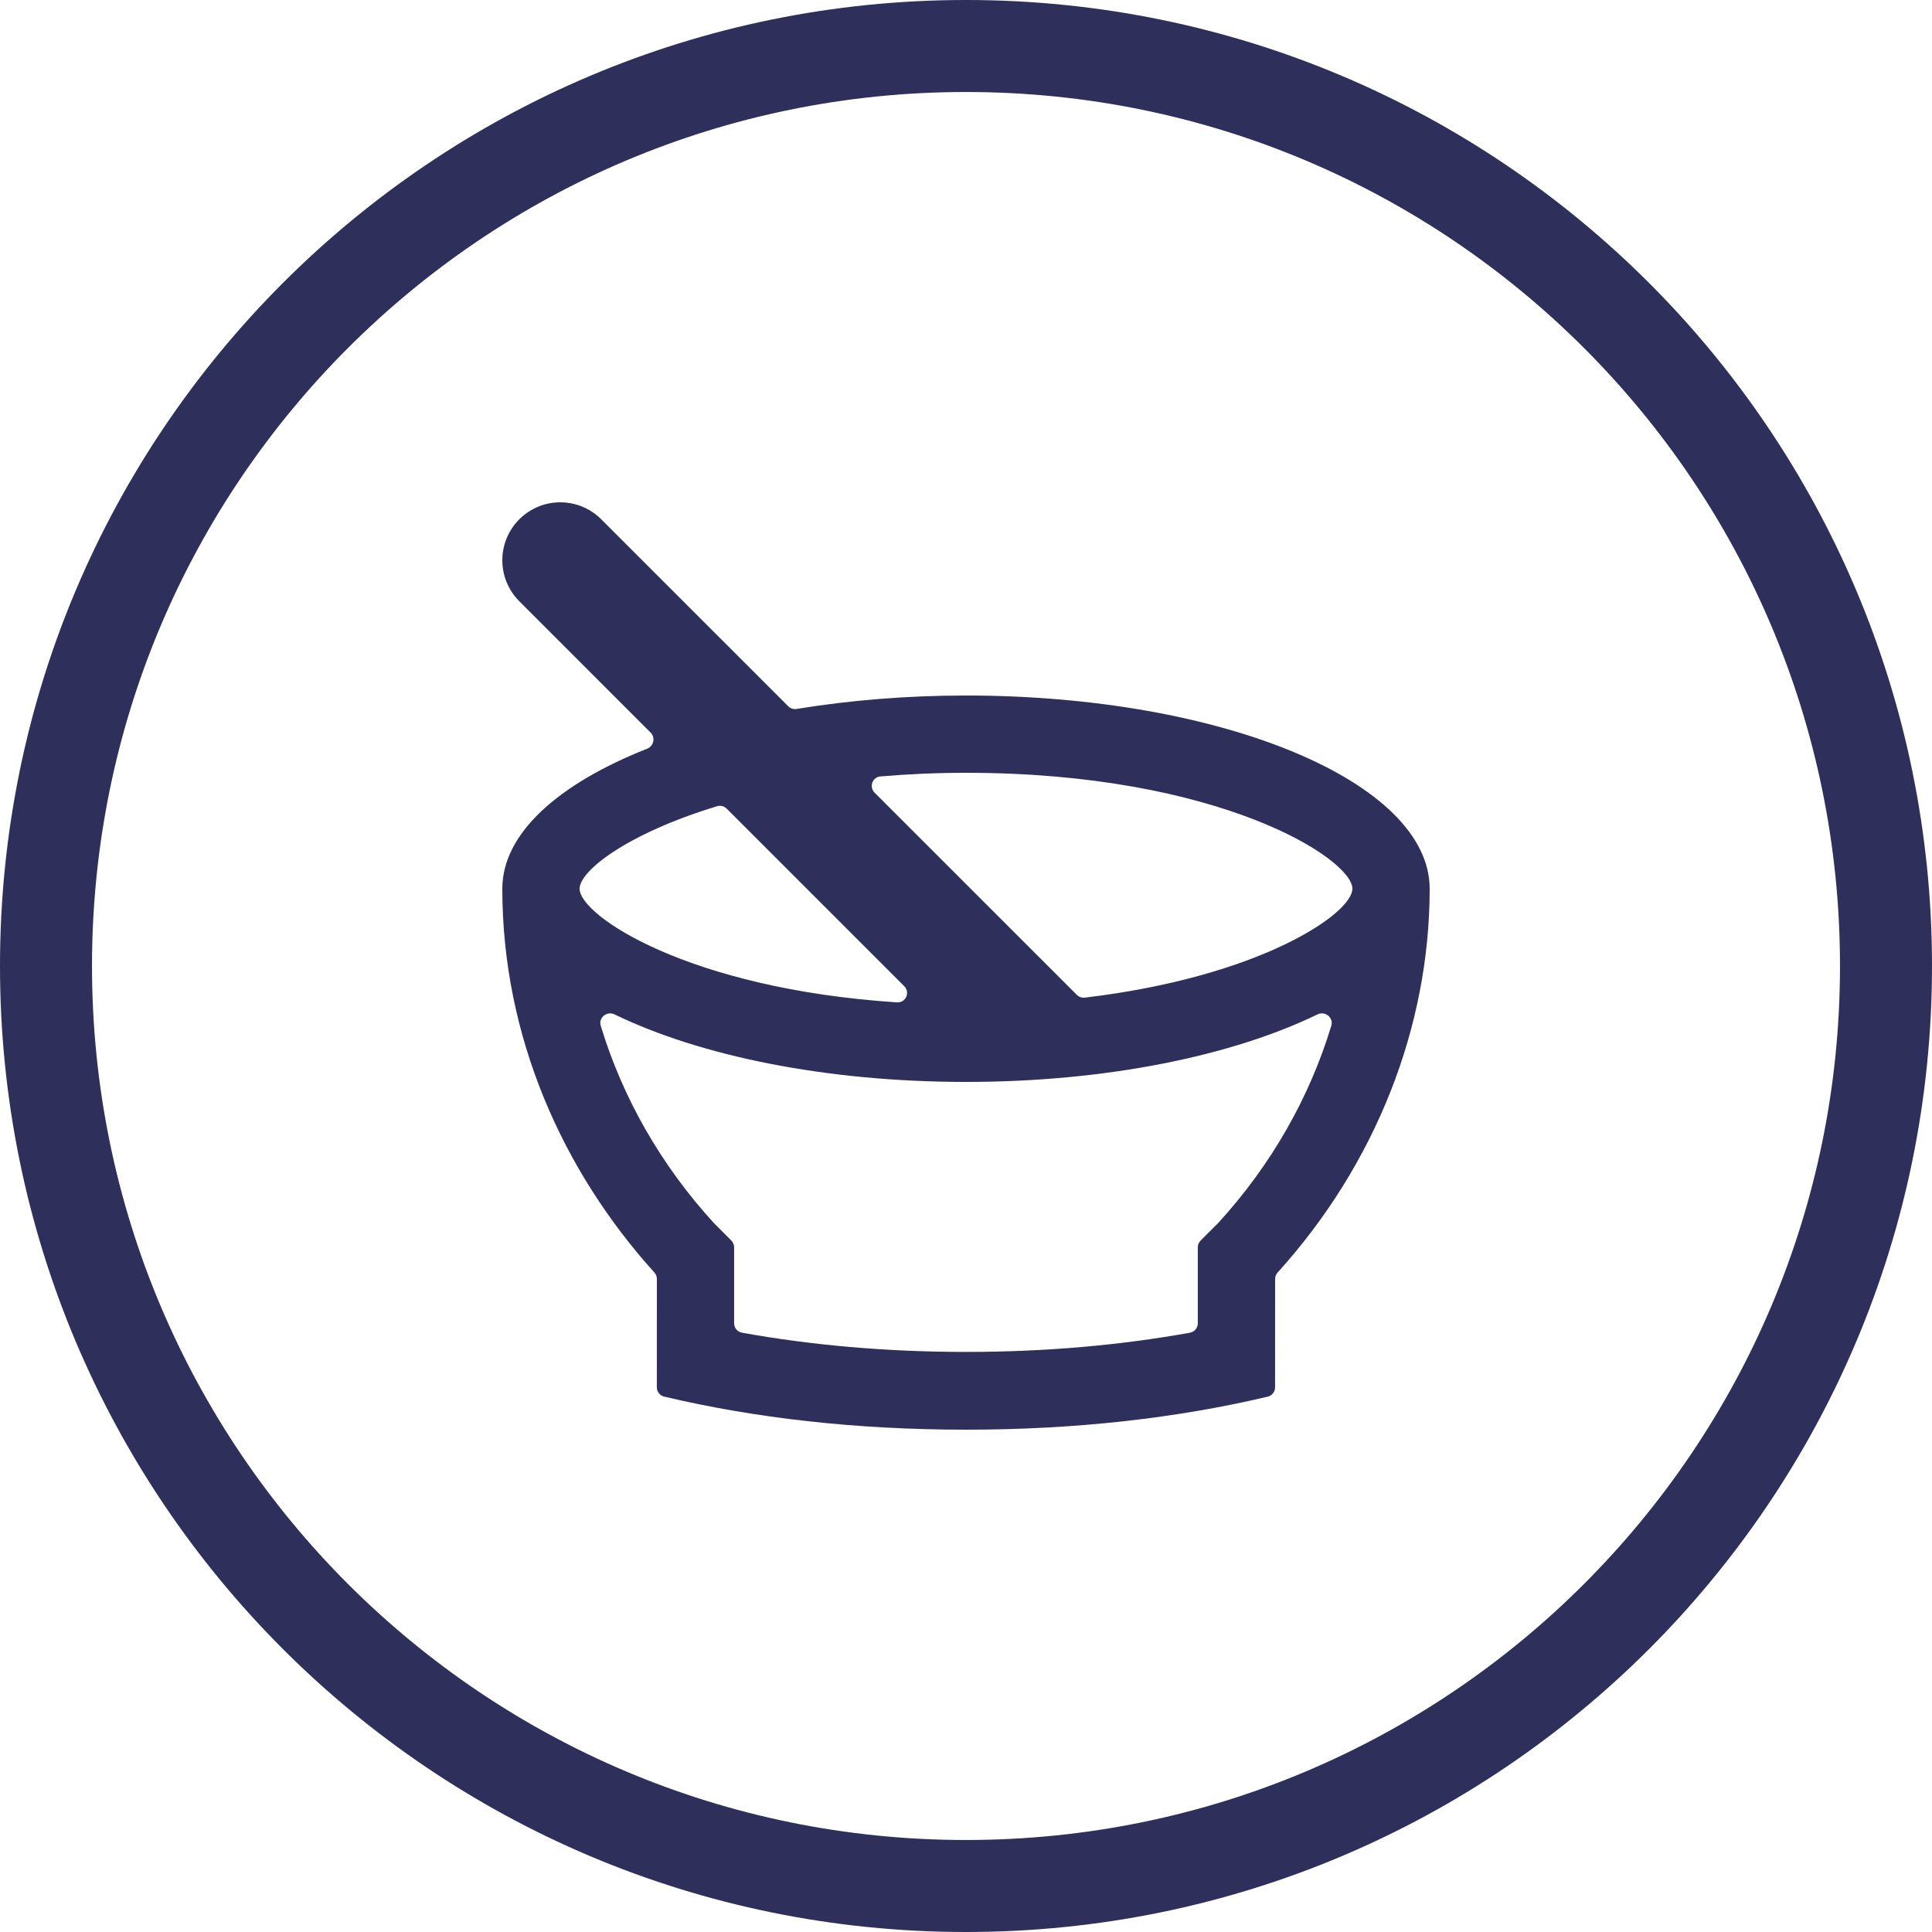 <svg width="100" height="100" viewBox="0 0 100 100" fill="none" xmlns="http://www.w3.org/2000/svg">
<path fill-rule="evenodd" clip-rule="evenodd" d="M50 4.762C25.016 4.762 4.762 25.016 4.762 50C4.762 74.984 25.016 95.238 50 95.238C74.984 95.238 95.238 74.984 95.238 50C95.238 25.016 74.984 4.762 50 4.762ZM0 50C0 22.386 22.386 0 50 0C77.614 0 100 22.386 100 50C100 77.614 77.614 100 50 100C22.386 100 0 77.614 0 50Z" fill="#2E2F5B"/>
<path d="M50 36C46.904 36 43.95 36.25 41.235 36.695C41.076 36.721 40.913 36.669 40.798 36.555L31.121 26.879C29.949 25.707 28.049 25.707 26.879 26.879C25.707 28.049 25.707 29.949 26.879 31.121L33.676 37.92C33.935 38.178 33.836 38.619 33.496 38.753C28.887 40.575 26 43.144 26 46C26 53.647 29.115 60.599 33.87 65.864C33.954 65.956 34 66.077 34 66.202L33.998 71.804C33.998 72.035 34.155 72.236 34.38 72.289C39.072 73.4 44.31 74 50 74C55.689 74 60.926 73.4 65.616 72.291C65.841 72.238 65.998 72.037 65.998 71.807L66 66.202C66 66.077 66.047 65.957 66.131 65.864C71.228 60.229 73.998 53.125 74 46.002V46C73.996 40.476 63.252 36 50 36ZM30 46C30 45.086 32.425 43.156 37.117 41.73C37.292 41.676 37.483 41.725 37.612 41.854L46.803 51.045C47.126 51.367 46.882 51.912 46.428 51.882C35.634 51.176 30 47.395 30 46ZM63.049 63.307L62.145 64.211C62.051 64.305 61.998 64.432 61.998 64.564V68.492C61.998 68.732 61.827 68.939 61.59 68.981C58.028 69.622 54.159 69.975 50 69.975C45.84 69.975 41.968 69.621 38.406 68.981C38.169 68.939 37.998 68.732 37.998 68.491V64.562C37.998 64.43 37.946 64.303 37.852 64.209L36.954 63.309C34.191 60.288 32.215 56.79 31.093 53.09C30.966 52.67 31.416 52.315 31.811 52.506C36.209 54.642 42.717 56 50 56C57.284 56 63.792 54.642 68.191 52.506C68.586 52.314 69.036 52.669 68.909 53.089C67.786 56.793 65.811 60.289 63.049 63.307ZM56.15 51.637C55.999 51.655 55.845 51.603 55.738 51.495L45.27 41.029C44.972 40.731 45.153 40.223 45.572 40.188C46.959 40.07 48.429 40 50 40C63.123 40 70 44.458 70 46C70 47.279 65.252 50.555 56.15 51.637Z" fill="#2E2F5B"/>
</svg>
